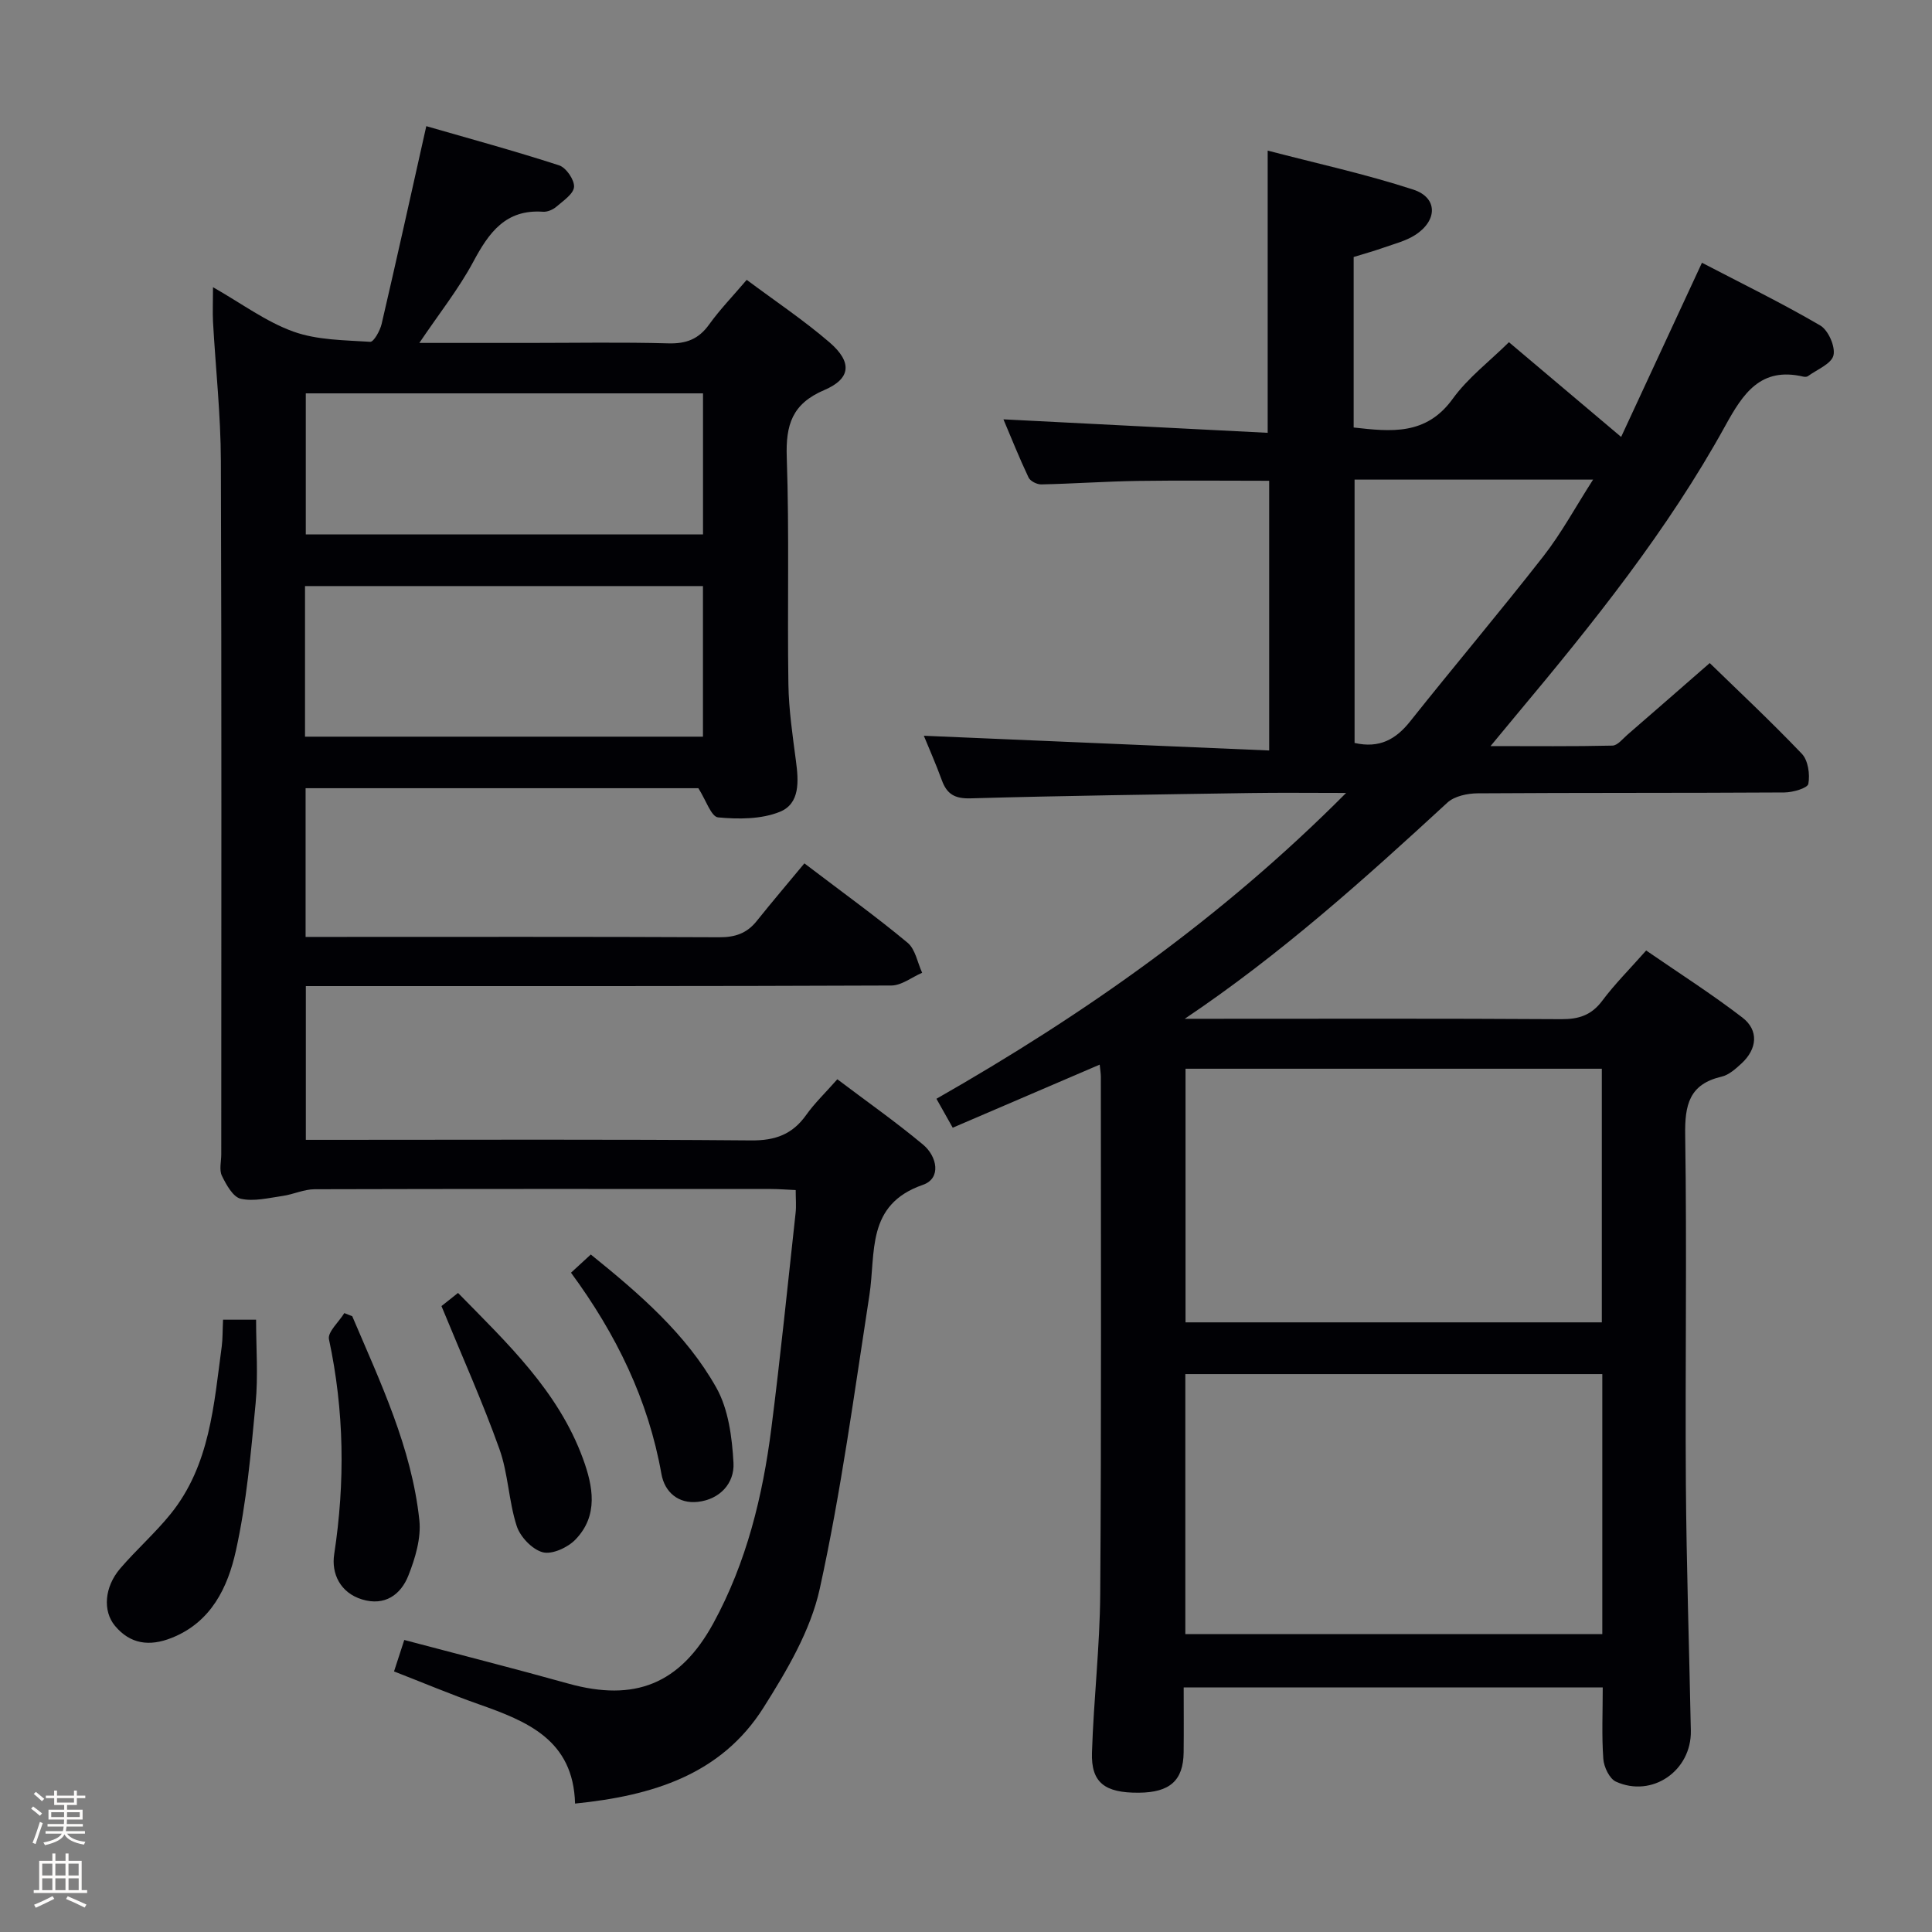 <svg enable-background="new 0 0 400 400" viewBox="0 0 400 400" xmlns="http://www.w3.org/2000/svg"><rect x="0" y="0" width="400" height="400" fill="#808080" stroke="none"/><path d="m6.44 374.46.42-.45c.65.47 1.27.95 1.85 1.44l-.45.49c-.65-.56-1.25-1.06-1.82-1.48m.93 7.33-.63-.26c.55-1.36 1.05-2.8 1.52-4.33.19.1.38.19.59.27-.46 1.29-.95 2.73-1.48 4.32m-.38-10.38.44-.42c.43.34 1.01.82 1.74 1.44l-.49.49c-.53-.51-1.09-1.01-1.69-1.51m2.5.35h1.72v-1.04h.59v1.04h3.52v-1.04h.59v1.04h1.75v.53h-1.75v1.42h-2.03v.97h3.22v2.03h-3.24c0 .35-.01.66-.03.93h3.32v.53h-3.37c-.03.27-.08.58-.15.94h3.96v.53h-3.71c.67.92 1.93 1.48 3.79 1.68-.13.24-.23.44-.29.59-2.13-.38-3.48-1.08-4.04-2.12-.43.97-1.77 1.72-4.03 2.23-.09-.19-.2-.37-.33-.55 2.1-.42 3.37-1.03 3.81-1.83h-3.36v-.53h3.58c.08-.29.13-.61.16-.94h-3.33v-.53h3.39c.02-.27.04-.58.04-.93h-3.23v-2.03h3.25v-.97h-2.07v-1.42h-1.73zm1.12 3.44v1h2.65c.01-.3.02-.44.01-.4v-.25-.35zm1.19-2h3.52v-.91h-3.52zm4.71 2h-2.63v.59c0 .15-.01.28-.01.4h2.64z" fill="#fcfbfa"/><path d="m13.56 383.74h.63v1.52h2.72v6.07h1.13v.6h-11.06v-.6h1.13v-6.07h2.73v-1.52h.63v1.52h2.1v-1.52zm-2.69 8.83.38.56c-1.24.63-2.53 1.25-3.85 1.85-.1-.21-.21-.42-.34-.63 1.36-.55 2.63-1.15 3.81-1.78m-2.13-4.27h2.1v-2.45h-2.1zm0 3.04h2.1v-2.46h-2.1zm2.72-3.04h2.1v-2.45h-2.1zm0 3.04h2.1v-2.46h-2.1zm6.07 3.6c-1.41-.71-2.7-1.3-3.86-1.78l.35-.56c1.45.62 2.75 1.19 3.88 1.72zm-1.25-9.09h-2.1v2.45h2.1zm-2.09 5.49h2.1v-2.46h-2.1z" fill="#fcfbfa"/><g fill="#010105"><path d="m262.77 155.38c0-19.49 0-37.47 0-55.84-9.1 0-18.17-.1-27.23.03-6.65.1-13.3.58-19.95.72-.9.02-2.29-.68-2.64-1.43-1.91-4.02-3.56-8.17-5.2-12.04 18.37.94 36.48 1.86 54.71 2.79 0-19.96 0-38.69 0-58.43 10.16 2.66 20.33 4.87 30.16 8.08 5.08 1.66 5.04 6.41.35 9.41-1.91 1.22-4.24 1.8-6.41 2.57-2.03.72-4.11 1.29-6.3 1.97v35.3c7.77.87 15 1.67 20.5-5.93 3.15-4.36 7.64-7.77 11.65-11.73 7.43 6.27 14.78 12.48 23.23 19.61 5.63-12.13 11.03-23.76 16.73-36.06 8.21 4.28 16.52 8.33 24.48 12.98 1.67.97 3.18 4.38 2.75 6.19-.42 1.76-3.4 2.93-5.29 4.31-.23.17-.67.16-.98.09-8.83-2.05-12.45 3.51-16.12 10.17-11.94 21.67-27.38 40.89-43.2 59.8-1.58 1.89-3.14 3.79-5.41 6.53 9.07 0 17.16.09 25.24-.1 1.06-.02 2.13-1.41 3.11-2.26 5.55-4.8 11.07-9.63 17.03-14.83 5.47 5.33 12.47 11.87 19.07 18.78 1.3 1.36 1.71 4.25 1.35 6.22-.16.9-3.21 1.78-4.96 1.79-21.16.13-42.33.04-63.5.18-2.13.01-4.82.58-6.28 1.93-17.15 15.8-34.47 31.38-54.37 44.75h4.45c24.5 0 49-.08 73.5.08 3.66.02 6.26-.83 8.5-3.83 2.58-3.45 5.66-6.52 9.08-10.39 6.7 4.62 13.53 8.97 19.92 13.88 3.44 2.64 3.08 6.5-.18 9.51-1.21 1.11-2.61 2.38-4.13 2.73-6.7 1.56-7.63 5.85-7.53 12.1.37 23.99-.02 48 .14 71.99.12 17.11.69 34.22 1.03 51.33.16 8.27-8 13.95-15.51 10.54-1.34-.61-2.49-3.03-2.61-4.7-.35-4.79-.12-9.63-.12-14.81-28.81 0-57.51 0-86.76 0 0 4.55.04 9-.01 13.45-.07 5.83-2.85 8.3-9.27 8.35-7.06.06-9.91-2.08-9.71-8.31.35-10.96 1.63-21.9 1.71-32.86.25-35.66.13-71.33.13-106.99 0-.78-.14-1.56-.24-2.58-10.16 4.36-20.03 8.59-30.43 13.06-1.1-1.96-2.12-3.77-3.37-5.99 30.5-17.4 58.98-37.34 84.82-63.32-7.34 0-13.59-.08-19.83.02-19.31.3-38.62.55-57.93 1.1-3.27.09-4.9-.87-5.95-3.77-1.24-3.41-2.72-6.73-3.72-9.19 23.56 1.01 47.21 2.02 71.5 3.05zm68.97 129.11c-29.08 0-57.76 0-86.33 0v53.83h86.33c0-18.02 0-35.77 0-53.83zm-.1-10.71c0-17.8 0-35.16 0-52.51-28.94 0-57.52 0-86.19 0v52.51zm-51.19-174.48v54.52c5.15 1.17 8.55-.74 11.51-4.47 9.11-11.46 18.57-22.64 27.57-34.17 3.73-4.77 6.64-10.18 10.3-15.88-17.02 0-33.08 0-49.38 0z"/><path d="m44.1 59.46c5.95 3.39 10.97 7.15 16.63 9.19 4.94 1.78 10.57 1.77 15.92 2.12.72.05 2.03-2.29 2.36-3.69 3.08-13.23 6.01-26.5 9.25-40.96 8.7 2.51 18.17 5.09 27.49 8.11 1.45.47 3.19 2.99 3.1 4.46-.09 1.45-2.24 2.88-3.66 4.11-.71.61-1.85 1.1-2.75 1.04-7.77-.55-11.23 4.33-14.47 10.39-3.02 5.62-7.06 10.7-11.15 16.77h22.57c9.67 0 19.34-.18 29 .09 3.71.1 6.27-.89 8.43-3.91 2.22-3.09 4.9-5.86 7.78-9.24 5.84 4.36 11.77 8.32 17.14 12.94 4.73 4.08 4.47 7.51-1.09 9.88-6.66 2.84-7.99 7.21-7.76 13.92.54 15.65.1 31.33.34 46.99.08 5.29.87 10.59 1.56 15.86.55 4.16.9 8.84-3.34 10.55-3.83 1.55-8.55 1.55-12.78 1.15-1.42-.13-2.52-3.6-4.08-6.04-26.51 0-53.78 0-81.32 0v30.79h4.63c27 0 54-.06 81 .07 3.29.02 5.73-.81 7.76-3.35 3.22-4.02 6.55-7.94 9.88-11.95 8.27 6.29 15.01 11.14 21.37 16.44 1.61 1.34 2.04 4.1 3.01 6.21-2.13.92-4.25 2.63-6.38 2.64-38.33.16-76.66.12-114.99.12-1.97 0-3.93 0-6.23 0v31.83h5.24c29 0 58-.13 86.99.12 5 .04 8.53-1.27 11.37-5.28 1.72-2.42 3.91-4.51 6.44-7.38 6.02 4.55 12.09 8.81 17.76 13.54 2.9 2.42 3.83 6.98-.05 8.32-11.81 4.1-9.71 14.03-11.07 22.84-3.14 20.32-5.87 40.74-10.28 60.79-1.9 8.66-6.82 16.96-11.65 24.61-8.76 13.86-22.92 18.23-39.01 19.86-.35-13.21-9.94-17.04-19.95-20.57-5.76-2.03-11.4-4.4-17.53-6.79.79-2.42 1.43-4.38 2.12-6.51 11.58 3.07 22.79 5.91 33.93 9.02 13.79 3.85 23.18.11 30.07-12.5 6.86-12.58 10.21-26.28 12-40.35 1.89-14.83 3.39-29.71 5.02-44.58.16-1.45.02-2.92.02-4.74-1.87-.08-3.49-.22-5.12-.22-31.5-.01-63-.04-94.49.05-2.21.01-4.4 1.07-6.63 1.39-2.88.41-5.94 1.19-8.65.58-1.61-.36-3.01-2.91-3.91-4.76-.59-1.22-.13-2.95-.13-4.45 0-47.83.09-95.66-.08-143.49-.03-9.62-1.09-19.24-1.63-28.87-.1-2.08 0-4.18 0-7.16zm19.05 93.06h82.39c0-10.53 0-20.75 0-31.18-27.58 0-54.91 0-82.39 0zm82.4-71.08c-27.84 0-55.06 0-82.24 0v29.21h82.24c0-9.86 0-19.43 0-29.21z"/><path d="m46.18 273.23h6.84c0 5.83.45 11.63-.1 17.34-.97 10.21-1.87 20.5-4.08 30.48-1.67 7.57-5.1 14.83-13.36 18.08-4.52 1.78-8.5 1.29-11.67-2.51-2.58-3.09-2.19-8.06 1.07-11.87 3.34-3.9 7.24-7.33 10.46-11.32 8.14-10.09 8.93-22.55 10.57-34.68.21-1.63.16-3.29.27-5.52z"/><path d="m72.93 272.51c5.81 13.67 12.28 27.17 13.89 42.19.4 3.73-.84 7.89-2.26 11.48-1.57 3.99-4.89 6.39-9.58 4.97-4.57-1.39-6.4-5.39-5.79-9.35 2.28-14.95 2.09-29.7-1.08-44.51-.32-1.51 2.06-3.6 3.18-5.43.55.22 1.1.44 1.64.65z"/><path d="m91.4 270.41c.55-.44 1.84-1.46 3.43-2.72 10.16 10.38 20.73 20.29 25.86 34.29 2.1 5.74 3.27 11.81-1.57 16.79-1.59 1.64-4.82 3.12-6.75 2.61-2.18-.58-4.66-3.18-5.39-5.43-1.67-5.16-1.76-10.86-3.58-15.94-3.49-9.77-7.75-19.25-12-29.6z"/><path d="m118.22 263.5c1.51-1.39 2.72-2.5 4.1-3.77 10.09 8.15 19.73 16.45 25.98 27.56 2.52 4.48 3.27 10.3 3.56 15.59.23 4.22-2.83 7.55-7.36 8.06-4.02.46-6.89-1.98-7.56-5.78-2.72-15.32-9.33-28.89-18.72-41.66z"/></g></svg>